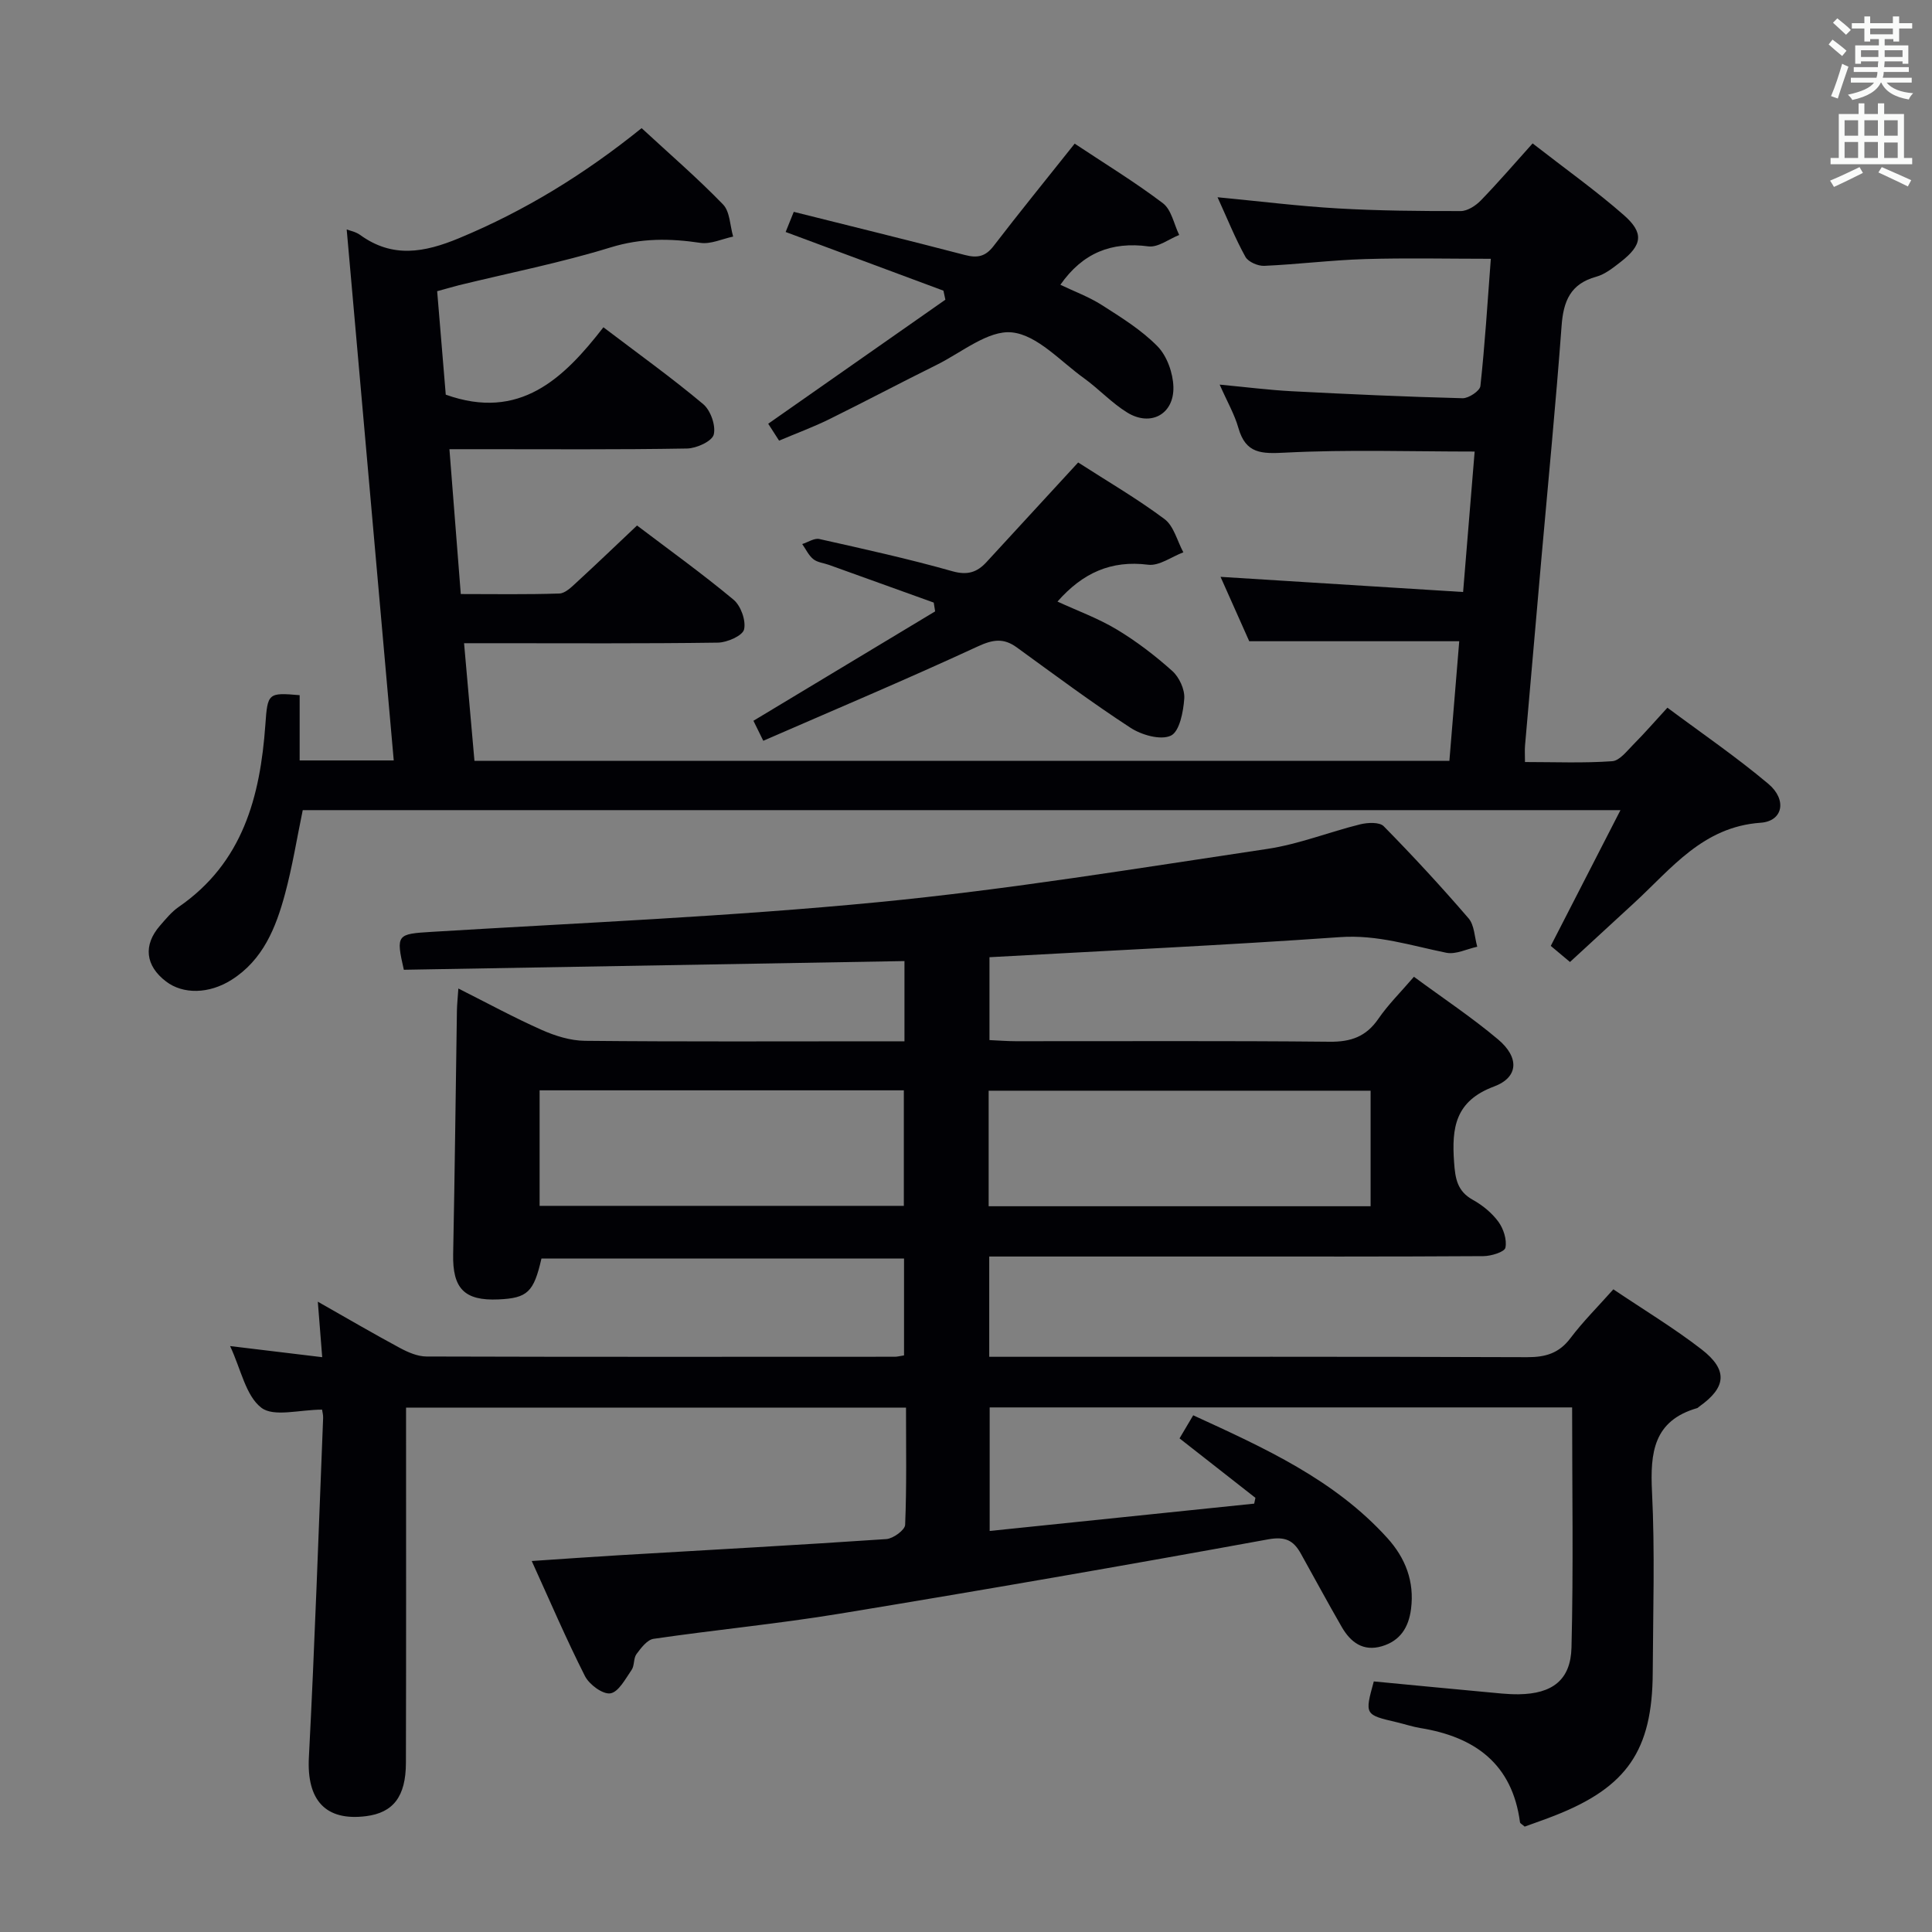 <svg enable-background="new 0 0 400 400" viewBox="0 0 400 400" xmlns="http://www.w3.org/2000/svg"><rect x="0" y="0" width="400" height="400" fill="#808080" stroke="none"/><g fill="#010105"><path d="m66.68 291.85c-4.67 0-10 1.59-12.58-.4-3.23-2.49-4.19-7.91-6.46-12.76 6.73.81 12.61 1.52 19.07 2.3-.3-3.81-.57-7.18-.91-11.49 6.1 3.46 11.48 6.61 16.98 9.57 1.69.91 3.67 1.77 5.52 1.78 32.33.1 64.66.06 96.99.05.49 0 .98-.14 1.88-.28 0-6.52 0-13.08 0-20.05-25.06 0-50.08 0-75.07 0-1.59 6.96-2.89 8.19-8.89 8.46-7.09.32-9.53-2.28-9.39-9.37.34-16.8.52-33.6.78-50.41.02-1.3.17-2.6.3-4.59 6.02 3.03 11.53 6.03 17.25 8.57 2.78 1.24 5.95 2.23 8.95 2.26 20.16.2 40.33.1 60.5.1h5.66c0-5.7 0-10.78 0-16.61-34.61.6-69.13 1.2-103.65 1.8-1.68-7.34-1.41-7.41 5.79-7.85 30.87-1.88 61.8-3.17 92.56-6.16 26.91-2.61 53.65-7.02 80.41-11.01 6.52-.97 12.8-3.5 19.24-5.09 1.54-.38 3.99-.5 4.87.39 6.06 6.16 11.93 12.52 17.57 19.07 1.22 1.42 1.23 3.89 1.8 5.88-2.14.46-4.42 1.64-6.39 1.25-7.28-1.47-14.26-3.78-21.99-3.24-24.04 1.69-48.11 2.8-72.61 4.16v17.16c1.86.08 3.64.23 5.42.23 21.67.02 43.33-.11 65 .11 4.42.05 7.56-1.06 10.09-4.74 2.05-2.98 4.67-5.56 7.37-8.71 6.02 4.44 11.98 8.39 17.42 12.97 4.41 3.71 4.28 7.84-.84 9.75-8.03 3-8.78 8.51-8.27 15.64.24 3.41.63 6.03 3.91 7.84 1.99 1.1 3.92 2.69 5.26 4.51 1.06 1.45 1.8 3.73 1.46 5.38-.18.89-2.95 1.74-4.56 1.75-19.33.12-38.66.08-58 .08-14.64 0-29.29 0-44.31 0v20.76h5.89c35.16 0 70.33-.05 105.49.08 3.81.01 6.6-.81 8.96-3.95 2.58-3.42 5.65-6.47 8.88-10.1 6.27 4.23 12.53 8 18.27 12.44 5.51 4.27 5.12 7.88-.51 11.85-.14.1-.25.25-.4.3-9.04 2.6-9.76 9.21-9.36 17.33.62 12.47.21 24.99.15 37.49-.08 16.04-5.33 23.66-20.22 29.52-2.13.84-4.3 1.58-6.29 2.31-.51-.46-.94-.65-.97-.89-1.6-12.1-9.33-17.69-20.65-19.52-1.63-.27-3.22-.81-4.83-1.19-6.69-1.56-6.69-1.55-4.79-8.46 7.64.73 15.35 1.48 23.07 2.19 2.32.21 4.64.5 6.96.47 6.9-.1 10.73-2.92 10.9-9.67.41-16.45.13-32.93.13-49.72-40.29 0-80.2 0-120.59 0v25.58c18.38-1.9 36.58-3.78 54.77-5.66.08-.4.17-.8.25-1.2-5.18-4.06-10.36-8.12-15.71-12.31.92-1.56 1.74-2.94 2.83-4.78 14.69 6.75 29.21 13.27 40.21 25.43 3.72 4.12 5.62 8.96 4.89 14.66-.49 3.83-2.24 6.61-6.05 7.73-3.87 1.14-6.46-.83-8.27-3.95-2.91-5.03-5.66-10.16-8.5-15.24-1.51-2.7-3.17-3.6-6.79-2.94-29.52 5.39-59.1 10.52-88.71 15.39-12.77 2.1-25.69 3.33-38.5 5.2-1.33.19-2.61 1.9-3.55 3.17-.64.87-.38 2.39-1.01 3.28-1.27 1.84-2.7 4.57-4.38 4.84-1.58.25-4.38-1.82-5.27-3.57-3.88-7.66-7.26-15.57-11.02-23.83 6.62-.44 12.39-.86 18.16-1.2 18.42-1.09 36.85-2.09 55.26-3.34 1.42-.1 3.85-1.88 3.89-2.95.33-7.96.18-15.94.18-24.27-34.51 0-68.58 0-103.51 0v5.07c0 22.83.03 45.66-.03 68.5-.02 6.97-2.63 10.31-8.27 11.02-8.43 1.06-12.28-3.37-11.82-12.16 1.22-23.41 2.01-46.85 2.95-70.28.03-.63-.16-1.28-.22-1.73zm217.09-66.03c-26.57 0-52.75 0-79.08 0v23.92h79.08c0-8.01 0-15.77 0-23.92zm-172.05 23.84h75.41c0-8.21 0-16.07 0-23.92-25.35 0-50.22 0-75.41 0z"/><path d="m90.51 60.29c.64 7.77 1.23 14.86 1.78 21.42 15.3 5.47 24.4-3.32 32.64-13.95 7.31 5.55 14.2 10.49 20.67 15.92 1.53 1.29 2.64 4.46 2.17 6.3-.36 1.38-3.55 2.84-5.51 2.88-14.34.25-28.67.14-43 .14-1.82 0-3.63 0-6.21 0 .78 9.99 1.54 19.65 2.35 29.99 6.88 0 13.65.12 20.41-.11 1.22-.04 2.52-1.34 3.56-2.3 4.15-3.81 8.21-7.71 12.52-11.78 6.58 4.99 13.47 9.94 19.97 15.35 1.52 1.26 2.62 4.34 2.19 6.17-.31 1.3-3.5 2.7-5.42 2.73-15.49.22-30.99.12-46.49.12-1.8 0-3.59 0-6.06 0 .74 8.38 1.43 16.22 2.15 24.35h201.85c.68-8.23 1.36-16.54 2.04-24.76-14.67 0-28.73 0-43.48 0-1.76-3.96-3.83-8.59-5.94-13.33 16.78 1.05 33.13 2.07 50.22 3.14.86-10.5 1.64-20.01 2.39-29.08-13.32 0-26.26-.44-39.15.22-4.97.26-8.24.27-9.77-5.13-.8-2.81-2.32-5.43-3.87-8.95 5.49.52 10.2 1.12 14.92 1.37 11.78.61 23.57 1.15 35.37 1.45 1.26.03 3.58-1.52 3.69-2.52.93-8.56 1.47-17.17 2.16-26.35-8.85 0-17.45-.2-26.03.06-6.97.21-13.91 1.09-20.88 1.4-1.3.06-3.3-.81-3.89-1.85-2.08-3.74-3.68-7.74-5.78-12.35 8.83.84 16.85 1.85 24.9 2.31 8.46.49 16.96.56 25.44.55 1.4 0 3.1-1.1 4.16-2.19 3.58-3.69 6.94-7.6 10.73-11.82 6.95 5.41 13.17 9.83 18.88 14.84 4.24 3.72 3.83 6.21-.65 9.7-1.56 1.21-3.24 2.57-5.08 3.07-5.33 1.47-6.78 5.06-7.15 10.17-1.19 16.07-2.76 32.12-4.18 48.17-1.14 12.91-2.27 25.82-3.39 38.73-.08.94-.01 1.9-.01 3.4 6.18 0 12.14.25 18.06-.17 1.56-.11 3.09-2.17 4.44-3.52 2.23-2.24 4.3-4.63 6.99-7.56 7 5.22 14.23 10.16 20.9 15.77 3.91 3.29 3.03 7.73-1.6 8.05-11.96.84-18.44 9.47-26.13 16.55-4.38 4.03-8.77 8.07-13.34 12.28-1.56-1.31-2.79-2.34-3.98-3.33 4.79-9.32 9.44-18.4 14.43-28.11-91.48 0-182.03 0-272.82 0-1.21 5.82-2.14 11.68-3.68 17.38-1.88 6.97-4.55 13.64-11.07 17.76-4.67 2.95-10.04 3.02-13.56.33-4.28-3.26-4.76-7.53-1.24-11.56 1.2-1.38 2.4-2.86 3.88-3.88 13.26-9.14 16.87-22.82 17.93-37.72.46-6.54.56-6.68 7.1-6.11v13.51h19.48c-3.26-36.77-6.49-73.28-9.74-109.93.58.23 1.84.45 2.78 1.13 6.71 4.86 13.28 3.66 20.49.67 13.63-5.66 25.99-13.26 37.79-22.78 5.74 5.31 11.54 10.31 16.85 15.79 1.45 1.49 1.44 4.4 2.1 6.66-2.27.48-4.64 1.62-6.79 1.3-6.3-.94-12.26-1-18.57.94-10.29 3.17-20.92 5.27-31.4 7.83-1.42.37-2.82.78-4.52 1.24z"/><path d="m222.5 29.74c6.21 4.13 12.47 7.94 18.27 12.34 1.77 1.34 2.28 4.33 3.37 6.57-2.13.84-4.38 2.62-6.37 2.36-7.66-1.02-13.62 1.35-18.23 7.95 2.76 1.33 5.87 2.47 8.59 4.2 4.04 2.58 8.22 5.17 11.53 8.55 1.96 2.01 3.2 5.52 3.28 8.39.15 5.68-4.72 8.29-9.56 5.31-3.22-1.98-5.87-4.88-8.96-7.11-4.86-3.49-9.65-8.93-14.9-9.48-4.92-.51-10.43 4.17-15.61 6.73-7.44 3.68-14.77 7.57-22.21 11.24-3.26 1.61-6.7 2.87-10.4 4.44-.82-1.28-1.59-2.46-2.25-3.5 12.37-8.66 24.53-17.17 36.68-25.68-.13-.62-.27-1.24-.4-1.87-10.76-4-21.53-8.01-32.67-12.15.59-1.45 1.11-2.75 1.68-4.17 12.01 3.01 23.74 5.88 35.42 8.93 2.56.67 4.25.36 5.94-1.84 5.35-6.97 10.9-13.79 16.8-21.21z"/><path d="m223.22 95.75c5.99 3.86 12.18 7.46 17.88 11.72 1.93 1.44 2.63 4.54 3.9 6.88-2.44.92-5.01 2.86-7.29 2.57-7.67-.97-13.56 1.7-18.77 7.63 4.12 1.9 8.42 3.46 12.28 5.78 4.09 2.46 7.94 5.41 11.49 8.59 1.44 1.29 2.61 3.83 2.48 5.7-.19 2.74-.98 6.84-2.78 7.69-2.11.99-6.05-.13-8.35-1.63-8.06-5.25-15.78-11.01-23.57-16.66-2.75-1.99-4.96-1.61-8.1-.16-14.59 6.75-29.42 13-44.36 19.51-1-2.03-1.55-3.15-2.04-4.14 12.71-7.65 25.16-15.15 37.62-22.65-.1-.61-.2-1.21-.29-1.82-7.23-2.61-14.47-5.21-21.7-7.81-1.09-.39-2.39-.5-3.24-1.19-.97-.78-1.54-2.06-2.29-3.12 1.19-.37 2.5-1.28 3.56-1.04 9.22 2.07 18.46 4.1 27.54 6.67 3.12.88 5.11.21 7.03-1.87 6.18-6.7 12.36-13.44 19-20.65z"/></g><path d="m378.6 9.2.8-1c.9.7 1.9 1.4 2.9 2.3l-.9 1.1c-1.1-.9-2-1.7-2.8-2.4zm.5 10.7c.9-2.1 1.6-4.3 2.3-6.7.4.2.8.4 1.3.6-.7 2.1-1.5 4.3-2.2 6.6zm.4-15.2.9-.9c1 .8 2 1.6 2.8 2.4l-1 1c-1-.9-1.9-1.8-2.7-2.5zm12.5-1.3h1.2v1.4h2.7v1.1h-2.7v2.7h-1.2v-.5h-1.8v1.3h4.9v3.8h-1.2v-.5h-3.7c0 .4-.1.9-.1 1.2h5.1v1h-5.2c0 .5-.1.9-.2 1.2h6v1h-5.2c1.1 1.3 2.9 2 5.5 2.2-.4.4-.7.8-.9 1.3-2.9-.5-4.8-1.6-5.7-3.5h-.1c-.8 1.7-2.7 2.9-5.9 3.6-.2-.4-.6-.8-.9-1.1 2.8-.6 4.6-1.4 5.4-2.5h-4.8v-1h5.3c.1-.3.2-.7.2-1.2h-4.9v-1h5c0-.4 0-.8.1-1.2h-3.6v.5h-1.2v-3.8h4.9v-1.3h-1.8v.5h-1.2v-2.7h-2.6v-1.1h2.6v-1.4h1.2v1.4h4.7v-1.4zm-6.7 8.4h3.6c0-.4 0-.9 0-1.4h-3.6zm1.9-4.7h4.7v-1.2h-4.7zm6.7 3.3h-3.7v1.4h3.7z" fill="#fafbfa"/><path d="m384.7 21.4h1.3v2.2h2.8v-2.2h1.3v2.2h4.1v9.1h1.7v1.3h-16.9v-1.3h1.7v-9.1h4.1v-2.2zm.3 13.2.7 1.2c-1.8.9-3.8 1.9-6 2.9-.2-.4-.5-.8-.8-1.3 2.4-1 4.4-2 6.1-2.8zm-3.1-6.5h2.8v-3.2h-2.8zm0 4.6h2.8v-3.3h-2.8zm4.1-4.6h2.8v-3.2h-2.8zm0 4.6h2.8v-3.3h-2.8zm3.6 1.9c2.1.9 4.1 1.8 6.1 2.7l-.7 1.3c-2.2-1.1-4.2-2-6.1-2.9zm3.3-9.7h-2.8v3.2h2.8zm-2.8 7.8h2.8v-3.2h-2.8z" fill="#fafbfa"/></svg>